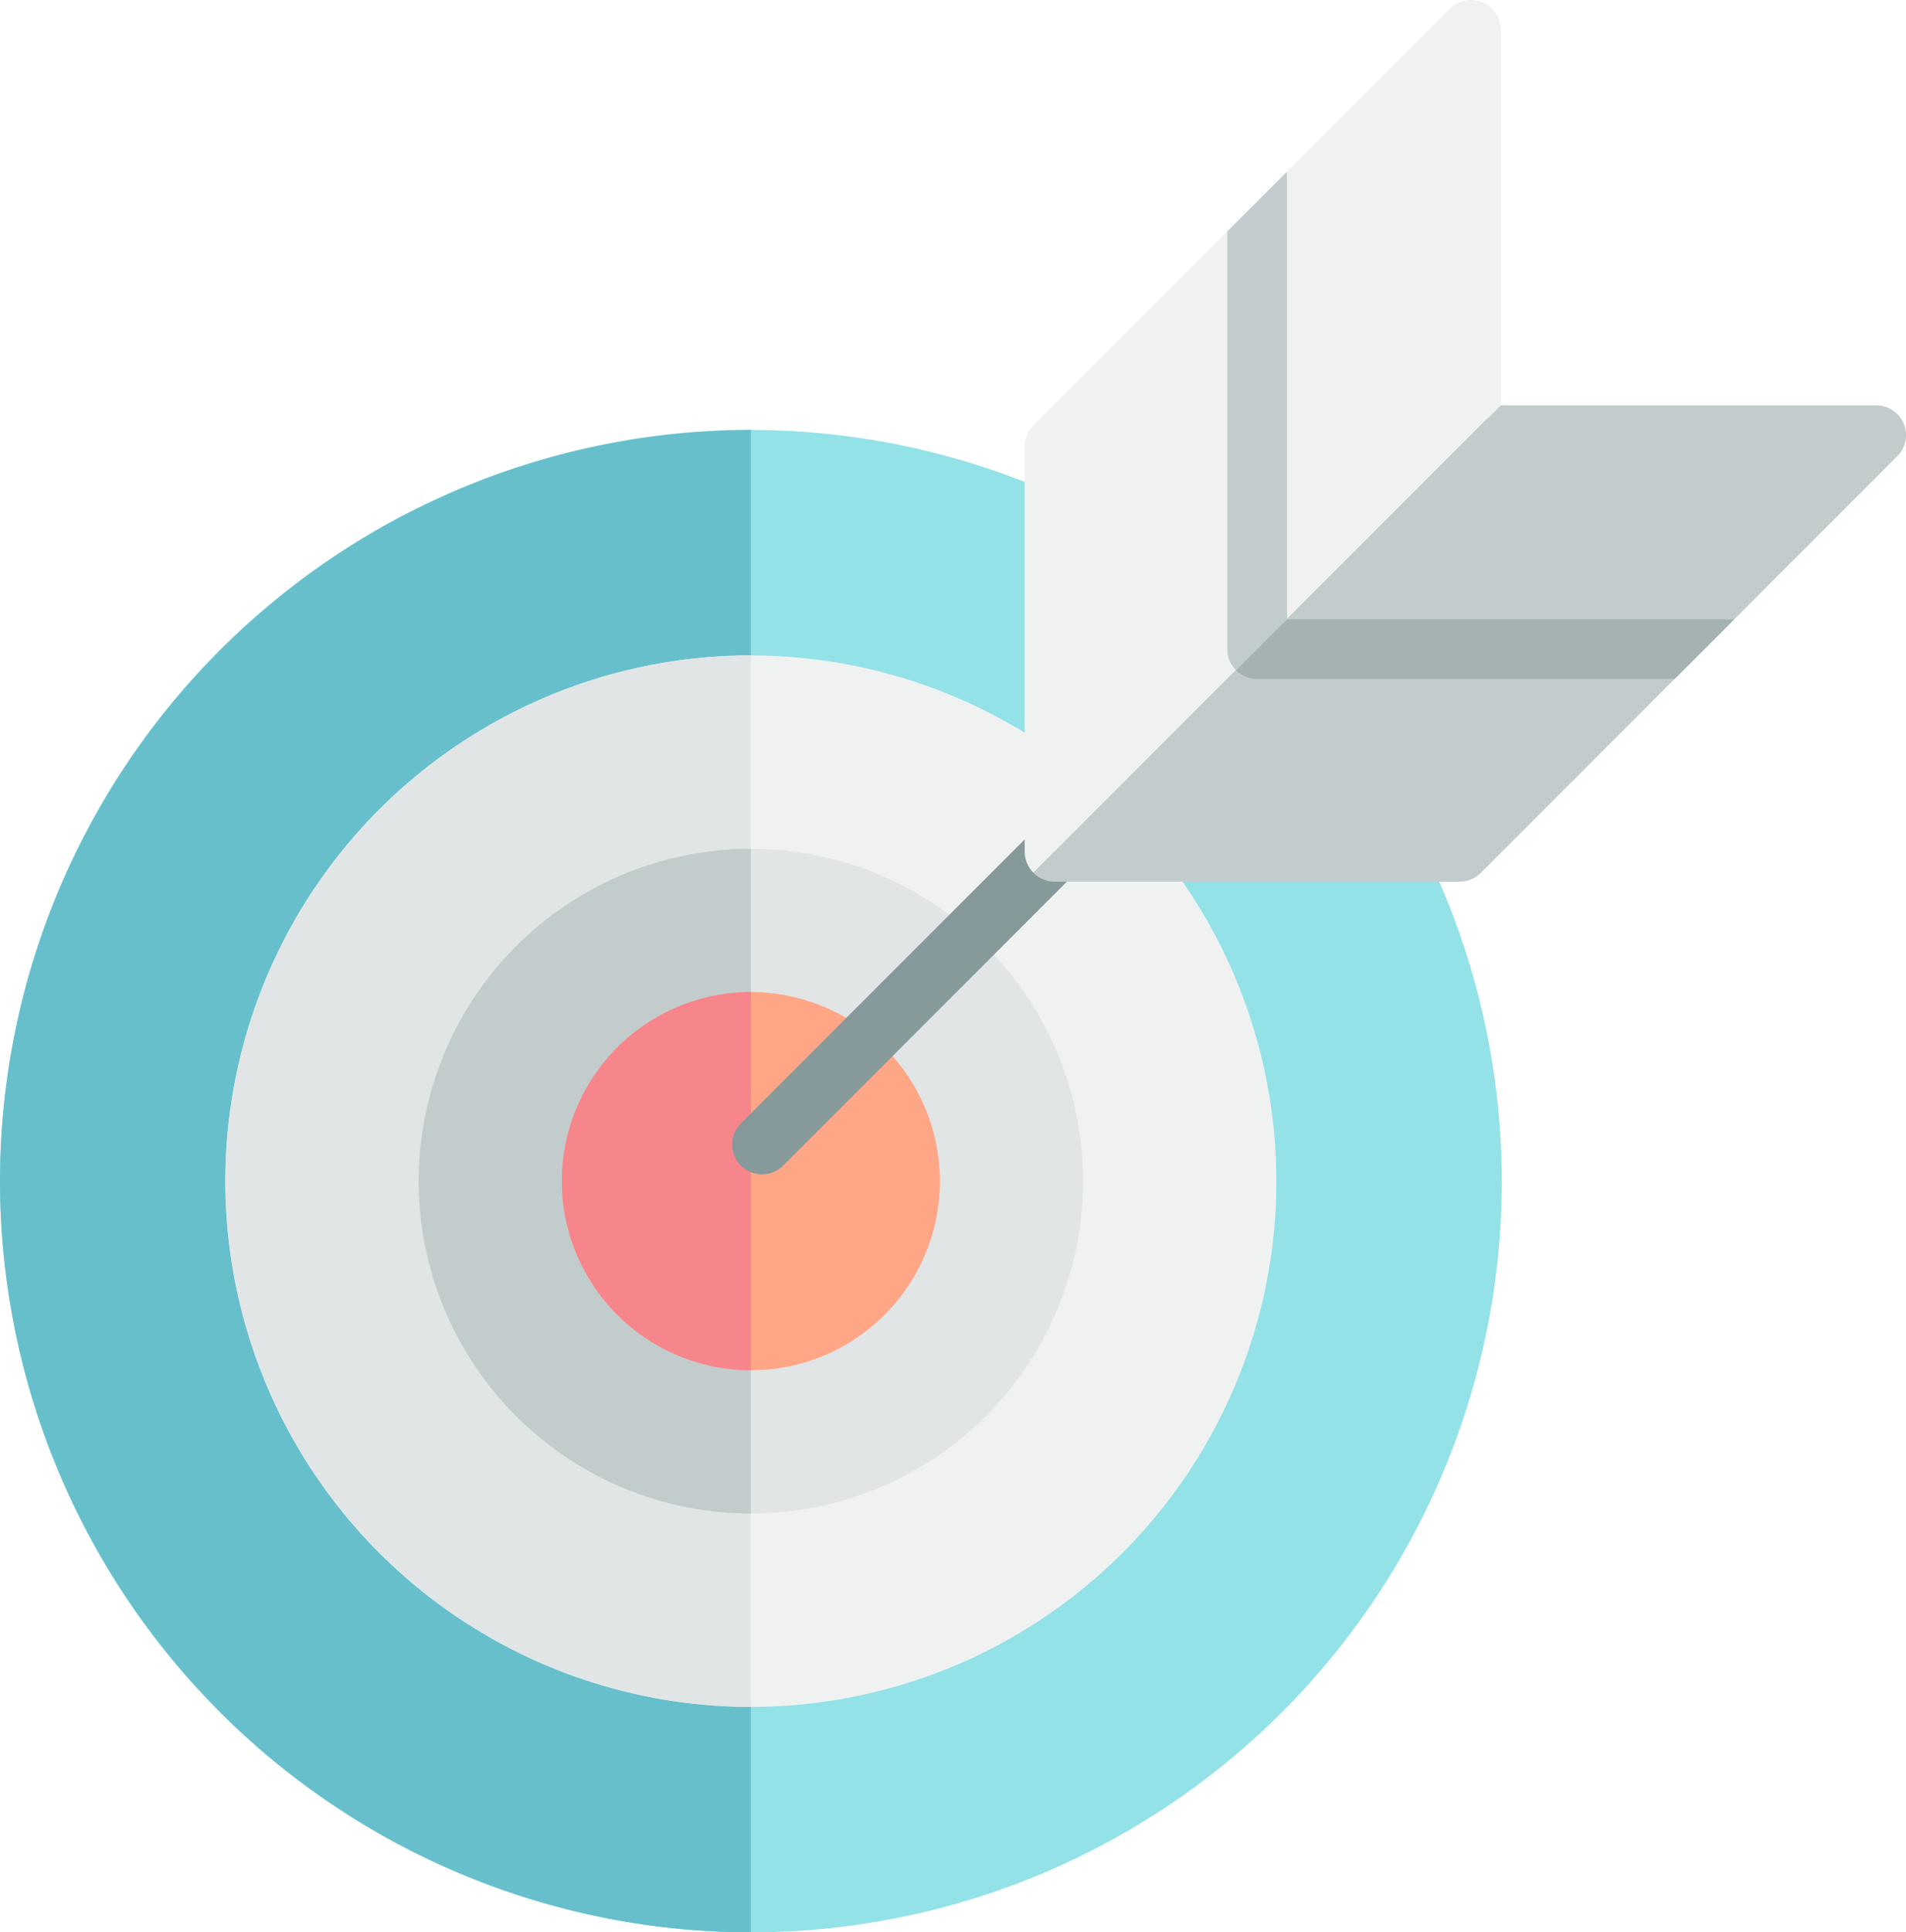<svg xmlns="http://www.w3.org/2000/svg" width="252" height="255.373" viewBox="0 0 252 255.373"><g transform="translate(-3.382 0)" opacity="0.6"><path d="M102.659,113.916a99.277,99.277,0,1,0,99.277,99.277A99.39,99.39,0,0,0,102.659,113.916Z" transform="translate(0 -57.098)" fill="#4acfd9"/><path d="M3.382,213.193a99.39,99.39,0,0,0,99.277,99.277V113.916A99.389,99.389,0,0,0,3.382,213.193Z" transform="translate(0 -57.098)" fill="#0295aa"/><path d="M132.6,173.656a69.481,69.481,0,1,0,69.481,69.481A69.559,69.559,0,0,0,132.6,173.656Z" transform="translate(-29.943 -87.041)" fill="#e6eaea"/><g transform="translate(33.179 86.615)"><path d="M63.122,243.137A69.559,69.559,0,0,0,132.6,312.617V173.656A69.559,69.559,0,0,0,63.122,243.137Z" transform="translate(-63.122 -173.656)" fill="#cdd4d5"/><path d="M158.279,224.884a43.929,43.929,0,1,0,43.929,43.929A43.979,43.979,0,0,0,158.279,224.884Z" transform="translate(-88.799 -199.333)" fill="#cdd4d5"/></g><path d="M114.35,268.813a43.979,43.979,0,0,0,43.929,43.929V224.884A43.979,43.979,0,0,0,114.35,268.813Z" transform="translate(-55.62 -112.717)" fill="#9baaab"/><path d="M177.312,262.856a24.99,24.99,0,1,0,24.99,24.99A25.018,25.018,0,0,0,177.312,262.856Z" transform="translate(-74.652 -131.75)" fill="#fd6a33"/><path d="M152.322,287.846a25.018,25.018,0,0,0,24.99,24.99V262.856A25.018,25.018,0,0,0,152.322,287.846Z" transform="translate(-74.652 -131.75)" fill="#f0353d"/><path d="M201.406,209.544a3.946,3.946,0,0,1-2.79-6.735l93.227-93.227a3.946,3.946,0,0,1,5.58,5.58L204.2,208.388A3.932,3.932,0,0,1,201.406,209.544Z" transform="translate(-97.277 -54.345)" fill="#365558"/><path d="M337.961,3.946a3.946,3.946,0,0,0-6.736-2.79L276.169,56.212A3.944,3.944,0,0,0,275.013,59v53.569c0,.06.01.118.013.179,0,.1.01.2.022.305s.03.191.048.285.038.188.064.281.061.195.1.291c.02.056.032.114.056.17.012.03.031.057.044.088.041.094.089.183.138.273s.088.164.137.242.11.16.169.238.113.153.175.225.131.14.2.207L337.96,53.568V3.946Z" transform="translate(-136.148 0)" fill="#e6eaea"/><path d="M392.4,109.836a3.946,3.946,0,0,0-3.646-2.436H339.128l-61.786,61.786c.068.068.135.136.207.2s.148.118.224.175.156.116.238.169.16.093.242.137.18.1.273.138c.03.013.057.031.088.044.106.044.213.08.32.114l.04.014a4,4,0,0,0,.5.114l.125.018a4.009,4.009,0,0,0,.523.039h53.57a3.945,3.945,0,0,0,2.79-1.156l55.058-55.057A3.944,3.944,0,0,0,392.4,109.836Z" transform="translate(-137.315 -53.832)" fill="#9baaab"/><path d="M331.029,170.82a3.934,3.934,0,0,0,2.79,1.156h55.2l7.892-7.892H337.764Z" transform="translate(-164.224 -82.243)" fill="#687f82"/><path d="M336.6,45.5l-7.892,7.892v55.2a3.934,3.934,0,0,0,1.156,2.79l6.735-6.735V45.5Z" transform="translate(-163.063 -22.804)" fill="#9baaab"/></g></svg>